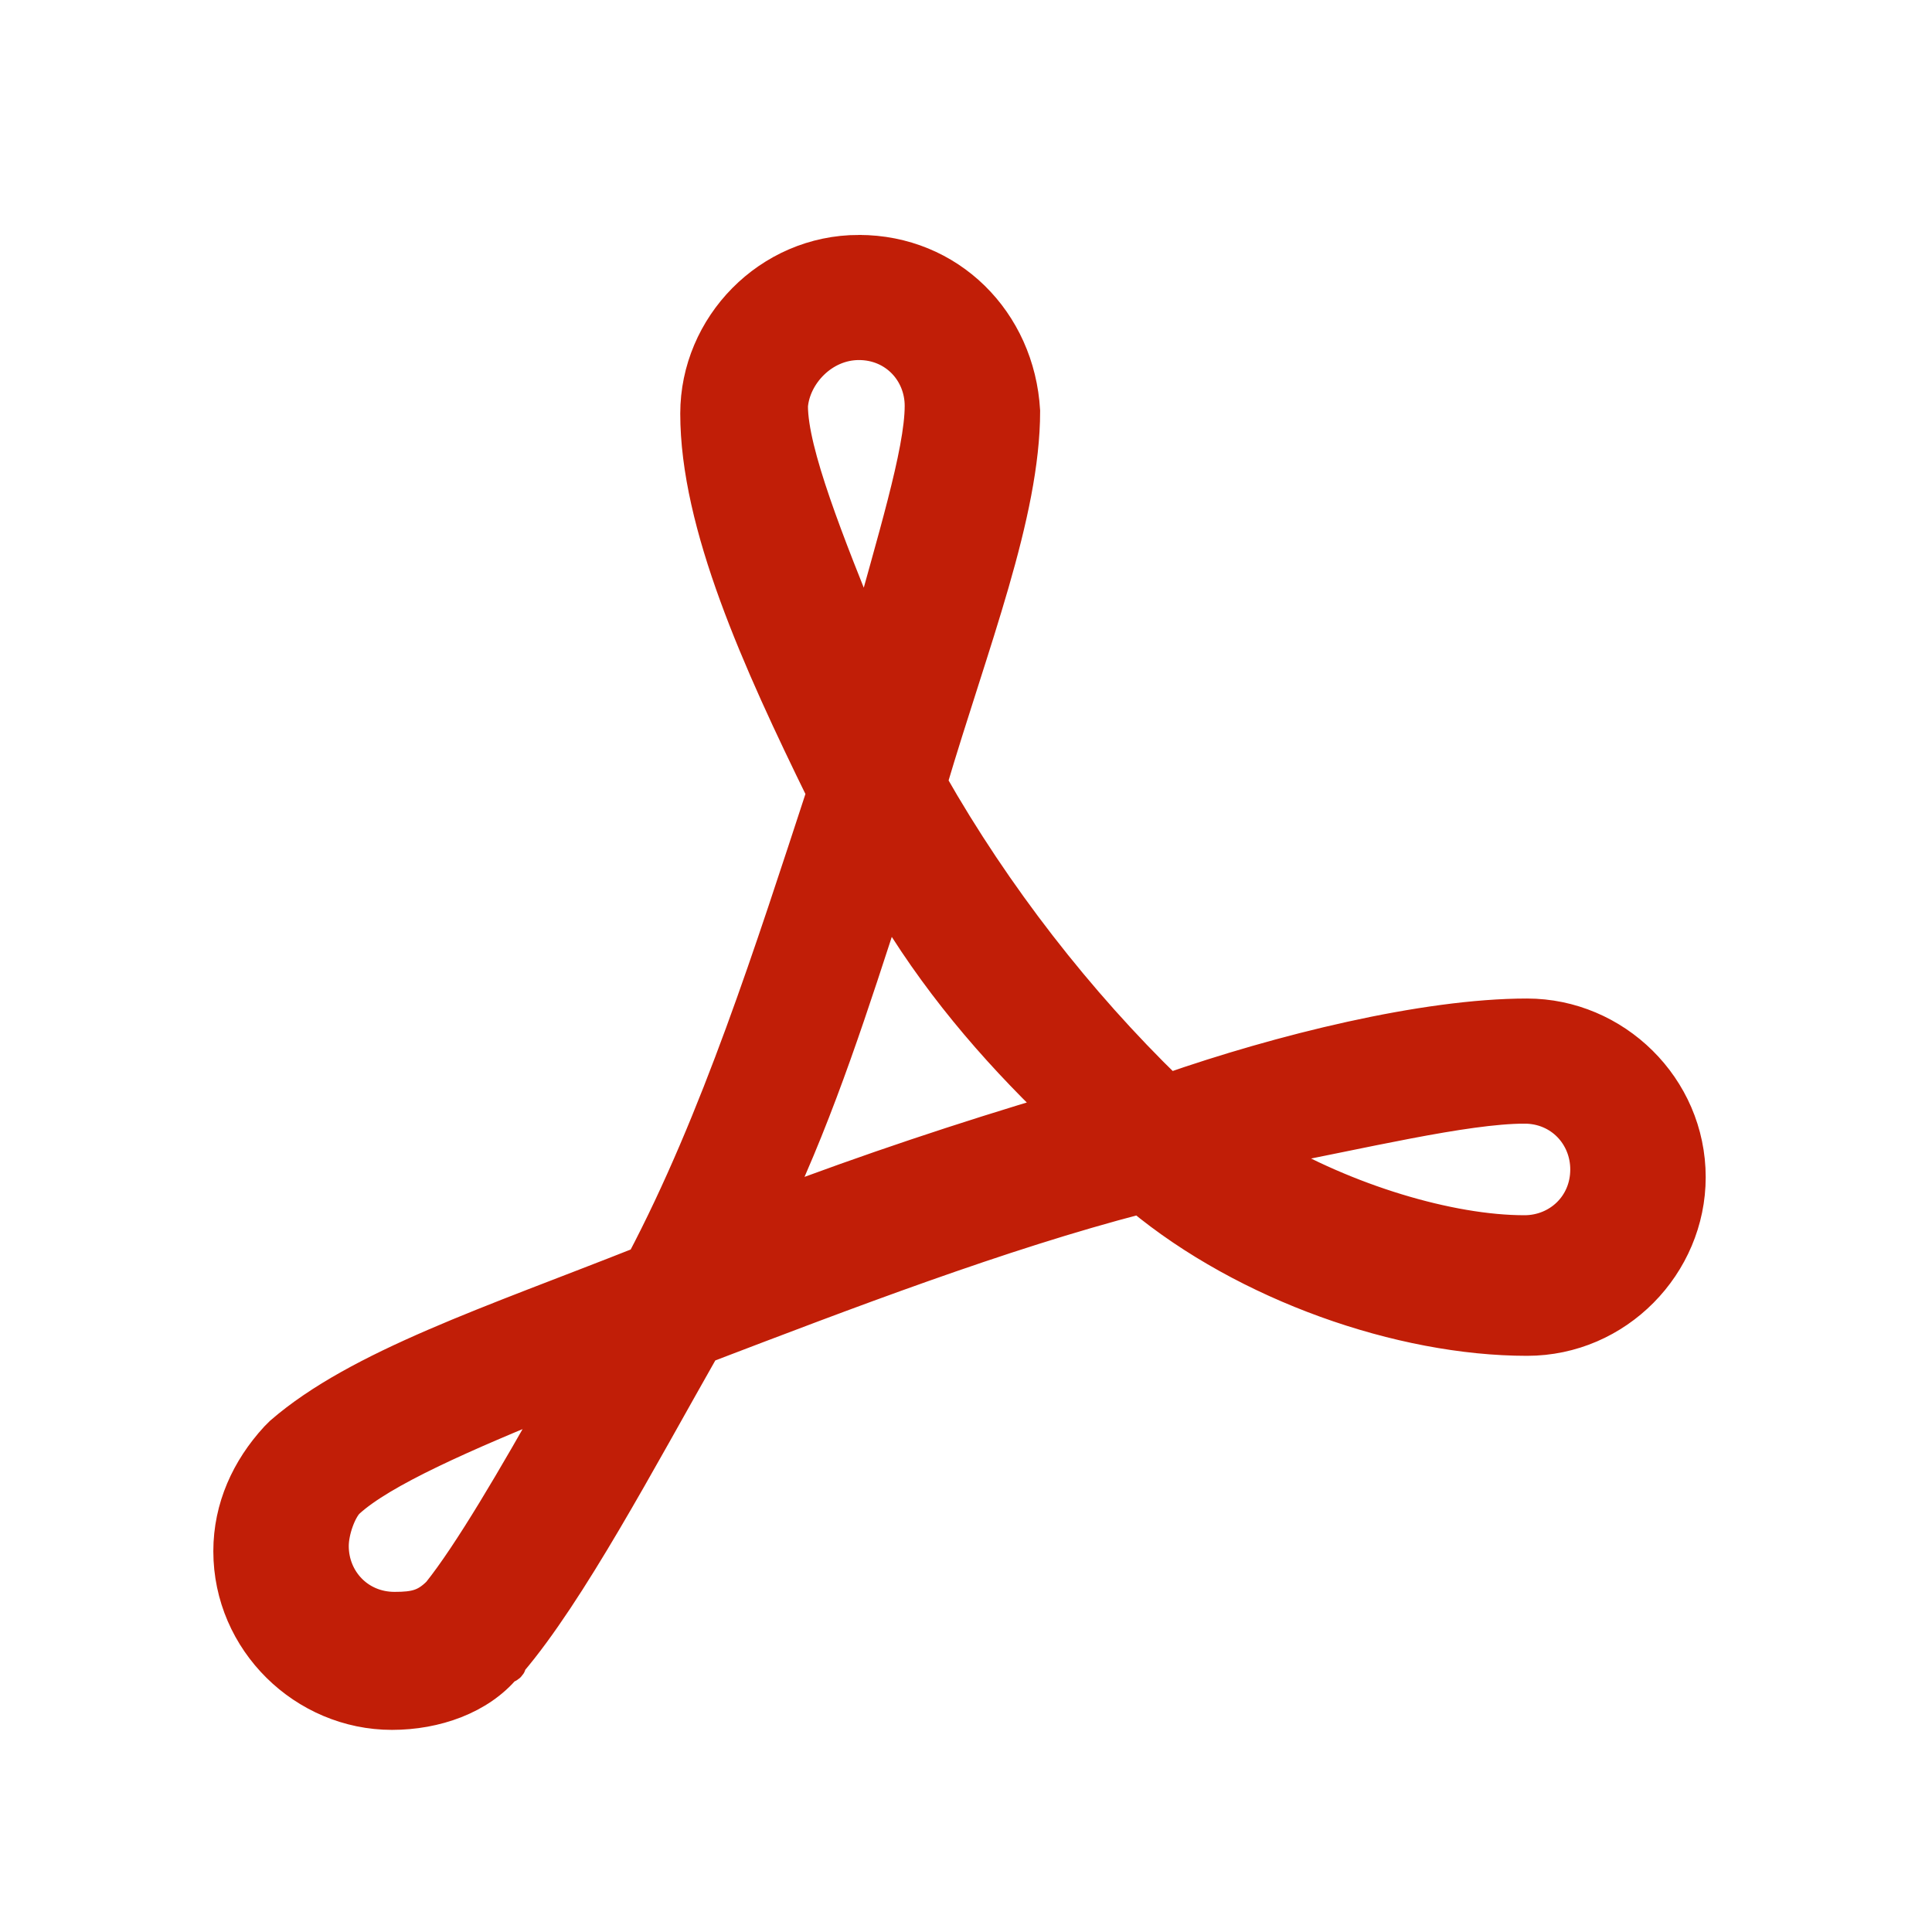 <?xml version="1.0" encoding="UTF-8" standalone="no"?>
<!-- Created with Inkscape (http://www.inkscape.org/) -->

<svg
   version="1.1"
   id="svg9"
   width="512"
   height="512"
   viewBox="0 0 512 512"
   sodipodi:docname="pdf.svg"
   inkscape:version="1.1.1 (3bf5ae0d25, 2021-09-20)"
   xmlns:inkscape="http://www.inkscape.org/namespaces/inkscape"
   xmlns:sodipodi="http://sodipodi.sourceforge.net/DTD/sodipodi-0.dtd"
   xmlns="http://www.w3.org/2000/svg"
   xmlns:svg="http://www.w3.org/2000/svg">
  <defs
     id="defs13" />
  <sodipodi:namedview
     id="namedview11"
     pagecolor="#ffffff"
     bordercolor="#666666"
     borderopacity="1.0"
     inkscape:pageshadow="2"
     inkscape:pageopacity="0.0"
     inkscape:pagecheckerboard="0"
     showgrid="true"
     inkscape:zoom="0.97070312"
     inkscape:cx="234.3662"
     inkscape:cy="291.02616"
     inkscape:window-width="1366"
     inkscape:window-height="705"
     inkscape:window-x="-8"
     inkscape:window-y="-8"
     inkscape:window-maximized="1"
     inkscape:current-layer="g15">
    <inkscape:grid
       type="xygrid"
       id="grid381" />
  </sodipodi:namedview>
  <g
     inkscape:groupmode="layer"
     inkscape:label="Image"
     id="g15">
    <path
       style="fill:#000000"
       id="path117"
       d="" />
    <path
       d="m 227.618,66.533 c -23.928,0 -43.07,19.825 -43.07,43.07 0,29.397 16.408,65.631 33.499,100.497 -13.674,41.704 -28.03,86.823 -47.855,124.424 -39.653,15.725 -75.202,27.347 -95.711,45.121 l -1.368,1.368 c -7.52,8.203 -12.305,18.458 -12.305,30.08 0,23.928 19.825,43.07 43.07,43.07 11.622,0 23.245,-4.101 30.081,-12.305 0,0 1.366,0 1.366,-1.366 15.725,-18.459 34.184,-53.326 51.275,-83.406 37.6,-14.357 78.62,-30.081 115.537,-39.652 28.03,23.245 69.049,37.601 102.548,37.601 23.928,0 43.07,-19.827 43.07,-43.07 0,-23.928 -19.825,-43.07 -43.07,-43.07 -27.347,0 -65.631,9.571 -95.028,19.826 -23.928,-23.244 -45.804,-51.273 -62.895,-81.354 10.937,-36.916 24.611,-71.1 24.611,-98.445 -1.366,-23.928 -19.825,-42.387 -43.753,-42.387 z m 0,24.611 c 9.571,0 16.408,7.52 16.408,16.408 0,12.306 -7.52,36.233 -14.357,61.529 -10.256,-25.296 -19.827,-49.223 -19.827,-61.529 0.685,-8.203 8.205,-16.408 17.776,-16.408 z m 7.52,146.986 c 12.305,21.193 28.03,39.651 45.121,56.059 -25.296,7.52 -49.907,15.725 -75.202,25.296 12.307,-25.979 21.193,-54.009 30.081,-81.354 z M 404,293.505 c 9.571,0 16.408,7.52 16.408,16.408 0,9.571 -7.521,16.408 -16.408,16.408 -19.827,0 -47.172,-8.205 -69.049,-21.193 25.294,-4.786 53.324,-11.622 69.049,-11.622 z m -255.685,76.569 c -12.305,21.877 -23.928,41.704 -32.132,51.958 -3.417,3.417 -6.152,4.102 -11.622,4.102 -9.571,0 -16.408,-7.521 -16.408,-16.408 0,-4.102 2.051,-9.571 4.102,-11.622 8.888,-8.205 30.765,-17.776 56.06,-28.03 z"
       fill="#c11e07"
       stroke="#c11e07"
       stroke-width="8.546"
       stroke-miterlimit="10"
       id="path6" />
  </g>
</svg>
